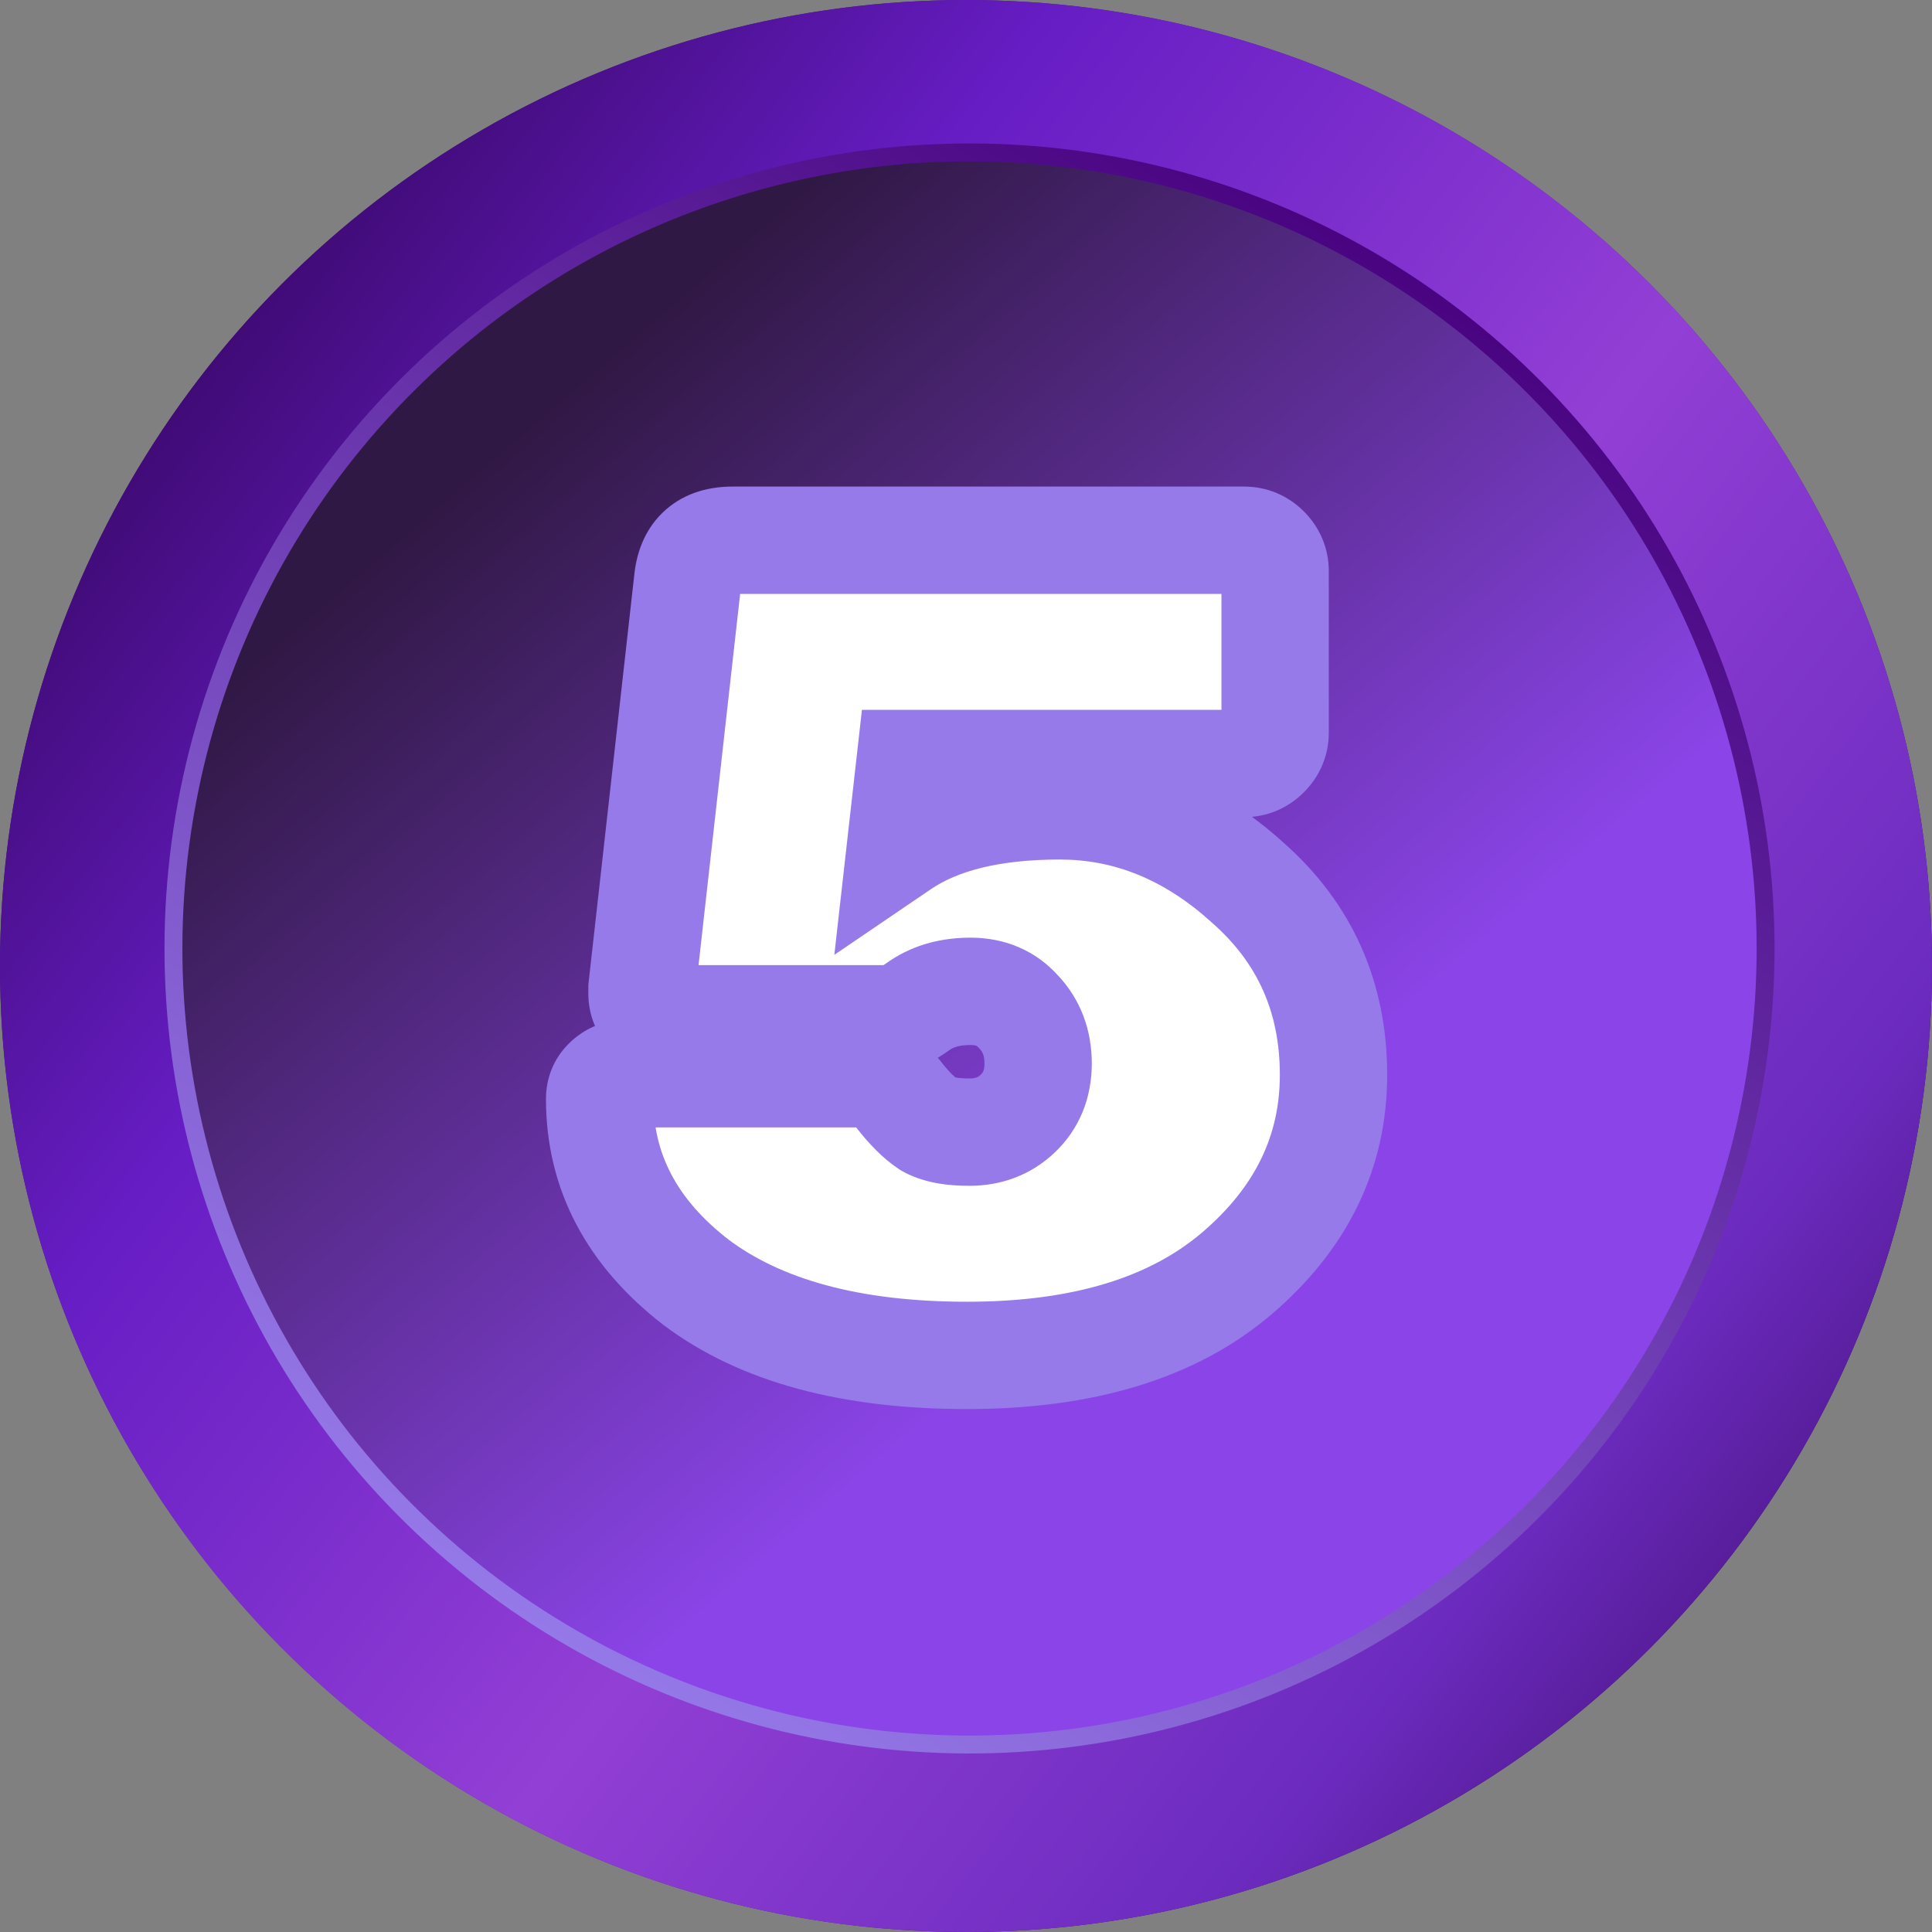 <svg width="108" height="108" viewBox="0 0 108 108" fill="none" xmlns="http://www.w3.org/2000/svg">
<rect x="0" y="0" width="108" height="108" fill="#808080" stroke="none"/>
<circle cx="54" cy="54" r="54" fill="url(#paint0_linear_54_1635)"/>
<circle cx="54" cy="54" r="54" fill="url(#paint1_linear_54_1635)"/>
<circle cx="54.197" cy="53.02" r="44.5" transform="rotate(11.422 54.197 53.02)" fill="url(#paint2_linear_54_1635)"/>
<circle cx="54.197" cy="53.02" r="44.5" transform="rotate(11.422 54.197 53.02)" fill="url(#paint3_linear_54_1635)"/>
<circle cx="54.197" cy="53.02" r="44.5" transform="rotate(11.422 54.197 53.02)" stroke="url(#paint4_linear_54_1635)"/>
<path d="M50.224 61.176C50.821 61.944 51.376 62.499 51.888 62.84C52.4 63.139 53.168 63.288 54.192 63.288C55.259 63.288 56.155 62.947 56.88 62.264C57.648 61.539 58.032 60.6 58.032 59.448C58.032 58.296 57.669 57.336 56.944 56.568C56.261 55.8 55.365 55.416 54.256 55.416C53.147 55.416 52.208 55.672 51.44 56.184C50.715 56.696 50.245 56.952 50.032 56.952H37.296C36.912 56.952 36.571 56.824 36.272 56.568C36.016 56.269 35.888 55.928 35.888 55.544V55.224L38.448 32.376C38.619 30.925 39.451 30.2 40.944 30.2H69.552C70.021 30.2 70.427 30.371 70.768 30.712C71.109 31.053 71.28 31.459 71.28 31.928V40.952C71.28 41.421 71.109 41.827 70.768 42.168C70.427 42.509 70.021 42.68 69.552 42.68H50.864L50.352 47.224C52.485 45.773 55.451 45.048 59.248 45.048C63.088 45.048 66.587 46.477 69.744 49.336C72.944 52.152 74.544 55.736 74.544 60.088C74.544 64.397 72.752 68.088 69.168 71.16C65.584 74.232 60.549 75.768 54.064 75.768C47.579 75.768 42.523 74.403 38.896 71.672C35.312 68.899 33.52 65.485 33.52 61.432C33.52 61.048 33.648 60.728 33.904 60.472C34.203 60.173 34.544 60.024 34.928 60.024H47.856C48.837 60.024 49.627 60.408 50.224 61.176Z" fill="white"/>
<path d="M50.224 61.176L47.856 63.018L50.224 61.176ZM51.888 62.84L50.224 65.336L50.299 65.386L50.376 65.431L51.888 62.84ZM56.88 62.264L58.936 64.449L58.94 64.445L56.88 62.264ZM56.944 56.568L54.702 58.561L54.732 58.595L54.763 58.628L56.944 56.568ZM51.44 56.184L49.776 53.688L49.743 53.71L49.71 53.733L51.44 56.184ZM36.272 56.568L33.994 58.52L34.144 58.696L34.32 58.846L36.272 56.568ZM35.888 55.224L32.907 54.89L32.888 55.056V55.224H35.888ZM38.448 32.376L35.468 32.026L35.468 32.034L35.467 32.042L38.448 32.376ZM50.864 42.68V39.68H48.183L47.883 42.344L50.864 42.68ZM50.352 47.224L47.371 46.888L46.64 53.376L52.039 49.705L50.352 47.224ZM69.744 49.336L67.731 51.56L67.746 51.574L67.762 51.588L69.744 49.336ZM69.168 71.16L71.12 73.438L69.168 71.16ZM38.896 71.672L37.06 74.045L37.076 74.057L37.092 74.069L38.896 71.672ZM33.904 60.472L36.025 62.593H36.025L33.904 60.472ZM47.856 63.018C48.55 63.91 49.334 64.743 50.224 65.336L53.552 60.344C53.418 60.254 53.093 59.978 52.592 59.334L47.856 63.018ZM50.376 65.431C51.57 66.128 52.975 66.288 54.192 66.288V60.288C53.817 60.288 53.569 60.26 53.421 60.231C53.268 60.201 53.288 60.184 53.4 60.249L50.376 65.431ZM54.192 66.288C55.964 66.288 57.612 65.694 58.936 64.449L54.824 60.079C54.697 60.199 54.554 60.288 54.192 60.288V66.288ZM58.94 64.445C60.366 63.098 61.032 61.342 61.032 59.448H55.032C55.032 59.858 54.93 59.979 54.82 60.083L58.94 64.445ZM61.032 59.448C61.032 57.606 60.426 55.886 59.125 54.508L54.763 58.628C54.913 58.786 55.032 58.986 55.032 59.448H61.032ZM59.186 54.575C57.885 53.111 56.145 52.416 54.256 52.416V58.416C54.46 58.416 54.552 58.45 54.578 58.461C54.599 58.47 54.637 58.489 54.702 58.561L59.186 54.575ZM54.256 52.416C52.676 52.416 51.129 52.786 49.776 53.688L53.104 58.68C53.287 58.558 53.618 58.416 54.256 58.416V52.416ZM49.71 53.733C49.556 53.842 49.427 53.929 49.322 53.996C49.215 54.065 49.145 54.106 49.107 54.126C49.062 54.151 49.095 54.129 49.187 54.095C49.235 54.077 49.326 54.045 49.449 54.017C49.568 53.99 49.771 53.952 50.032 53.952V59.952C50.613 59.952 51.075 59.795 51.293 59.713C51.556 59.615 51.791 59.497 51.981 59.394C52.361 59.186 52.766 58.92 53.17 58.635L49.71 53.733ZM50.032 53.952H37.296V59.952H50.032V53.952ZM37.296 53.952C37.444 53.952 37.621 53.978 37.805 54.047C37.988 54.116 38.129 54.208 38.224 54.29L34.32 58.846C35.148 59.555 36.177 59.952 37.296 59.952V53.952ZM38.55 54.616C38.632 54.712 38.724 54.852 38.793 55.035C38.862 55.218 38.888 55.396 38.888 55.544H32.888C32.888 56.663 33.285 57.693 33.994 58.52L38.55 54.616ZM38.888 55.544V55.224H32.888V55.544H38.888ZM38.869 55.558L41.429 32.71L35.467 32.042L32.907 54.89L38.869 55.558ZM41.428 32.727C41.441 32.611 41.456 32.61 41.425 32.679C41.388 32.759 41.309 32.885 41.171 33.005C40.874 33.265 40.664 33.2 40.944 33.2V27.2C39.73 27.2 38.358 27.498 37.229 28.483C36.09 29.476 35.612 30.804 35.468 32.026L41.428 32.727ZM40.944 33.2H69.552V27.2H40.944V33.2ZM69.552 33.2C69.414 33.2 69.234 33.173 69.044 33.093C68.855 33.014 68.724 32.91 68.647 32.833L72.889 28.591C72.003 27.705 70.842 27.2 69.552 27.2V33.2ZM68.647 32.833C68.57 32.756 68.466 32.625 68.387 32.436C68.307 32.246 68.28 32.066 68.28 31.928H74.28C74.28 30.638 73.775 29.477 72.889 28.591L68.647 32.833ZM68.28 31.928V40.952H74.28V31.928H68.28ZM68.28 40.952C68.28 40.814 68.307 40.634 68.387 40.444C68.466 40.255 68.57 40.124 68.647 40.047L72.889 44.289C73.775 43.403 74.28 42.242 74.28 40.952H68.28ZM68.647 40.047C68.724 39.97 68.855 39.866 69.044 39.787C69.234 39.707 69.414 39.68 69.552 39.68V45.68C70.842 45.68 72.003 45.175 72.889 44.289L68.647 40.047ZM69.552 39.68H50.864V45.68H69.552V39.68ZM47.883 42.344L47.371 46.888L53.333 47.56L53.845 43.016L47.883 42.344ZM52.039 49.705C53.491 48.717 55.783 48.048 59.248 48.048V42.048C55.118 42.048 51.48 42.829 48.665 44.743L52.039 49.705ZM59.248 48.048C62.261 48.048 65.06 49.142 67.731 51.56L71.757 47.112C68.114 43.813 63.916 42.048 59.248 42.048V48.048ZM67.762 51.588C70.299 53.821 71.544 56.577 71.544 60.088H77.544C77.544 54.895 75.588 50.483 71.726 47.084L67.762 51.588ZM71.544 60.088C71.544 63.431 70.206 66.319 67.216 68.882L71.12 73.438C75.298 69.857 77.544 65.363 77.544 60.088H71.544ZM67.216 68.882C64.349 71.339 60.101 72.768 54.064 72.768V78.768C60.998 78.768 66.819 77.125 71.12 73.438L67.216 68.882ZM54.064 72.768C47.959 72.768 43.626 71.478 40.7 69.275L37.092 74.069C41.419 77.327 47.198 78.768 54.064 78.768V72.768ZM40.732 69.299C37.783 67.018 36.52 64.439 36.52 61.432H30.52C30.52 66.532 32.841 70.78 37.06 74.045L40.732 69.299ZM36.52 61.432C36.52 61.578 36.495 61.785 36.401 62.018C36.307 62.254 36.17 62.449 36.025 62.593L31.783 58.351C30.927 59.206 30.52 60.306 30.52 61.432H36.52ZM36.025 62.593C35.945 62.673 35.801 62.791 35.587 62.885C35.366 62.981 35.137 63.024 34.928 63.024V57.024C33.665 57.024 32.582 57.551 31.783 58.351L36.025 62.593ZM34.928 63.024H47.856V57.024H34.928V63.024ZM47.856 63.024C47.881 63.024 47.898 63.025 47.908 63.026C47.918 63.027 47.922 63.028 47.92 63.028C47.918 63.028 47.913 63.026 47.903 63.023C47.894 63.02 47.883 63.015 47.872 63.01C47.86 63.004 47.849 62.998 47.84 62.992C47.831 62.986 47.826 62.982 47.823 62.98C47.82 62.977 47.822 62.978 47.827 62.984C47.833 62.99 47.842 63 47.856 63.018L52.592 59.334C51.421 57.828 49.754 57.024 47.856 57.024V63.024Z" fill="#967AE9"/>
<defs>
<linearGradient id="paint0_linear_54_1635" x1="0" y1="0" x2="120.5" y2="93.5" gradientUnits="userSpaceOnUse">
<stop stop-color="#2E0251"/>
<stop offset="0.505" stop-color="#6C2BBF"/>
<stop offset="0.625" stop-color="#58239C"/>
<stop offset="1"/>
</linearGradient>
<linearGradient id="paint1_linear_54_1635" x1="0" y1="0" x2="120.5" y2="93.5" gradientUnits="userSpaceOnUse">
<stop offset="0.062" stop-color="#2E0251"/>
<stop offset="0.307" stop-color="#661DC4"/>
<stop offset="0.557" stop-color="#923FD5"/>
<stop offset="0.781" stop-color="#6C2BBF"/>
<stop offset="1" stop-color="#2E0251"/>
</linearGradient>
<linearGradient id="paint2_linear_54_1635" x1="9.197" y1="8.02" x2="109.614" y2="85.937" gradientUnits="userSpaceOnUse">
<stop stop-color="#2E0251"/>
<stop offset="0.505" stop-color="#6C2BBF"/>
<stop offset="0.625" stop-color="#58239C"/>
<stop offset="1"/>
</linearGradient>
<linearGradient id="paint3_linear_54_1635" x1="9.197" y1="8.02" x2="109.614" y2="85.937" gradientUnits="userSpaceOnUse">
<stop offset="0.195" stop-color="#301844"/>
<stop offset="0.644" stop-color="#8B44E8"/>
</linearGradient>
<linearGradient id="paint4_linear_54_1635" x1="70.98" y1="10.841" x2="38.199" y2="96.02" gradientUnits="userSpaceOnUse">
<stop stop-color="#490381"/>
<stop offset="1" stop-color="#967AE9"/>
</linearGradient>
</defs>
</svg>
